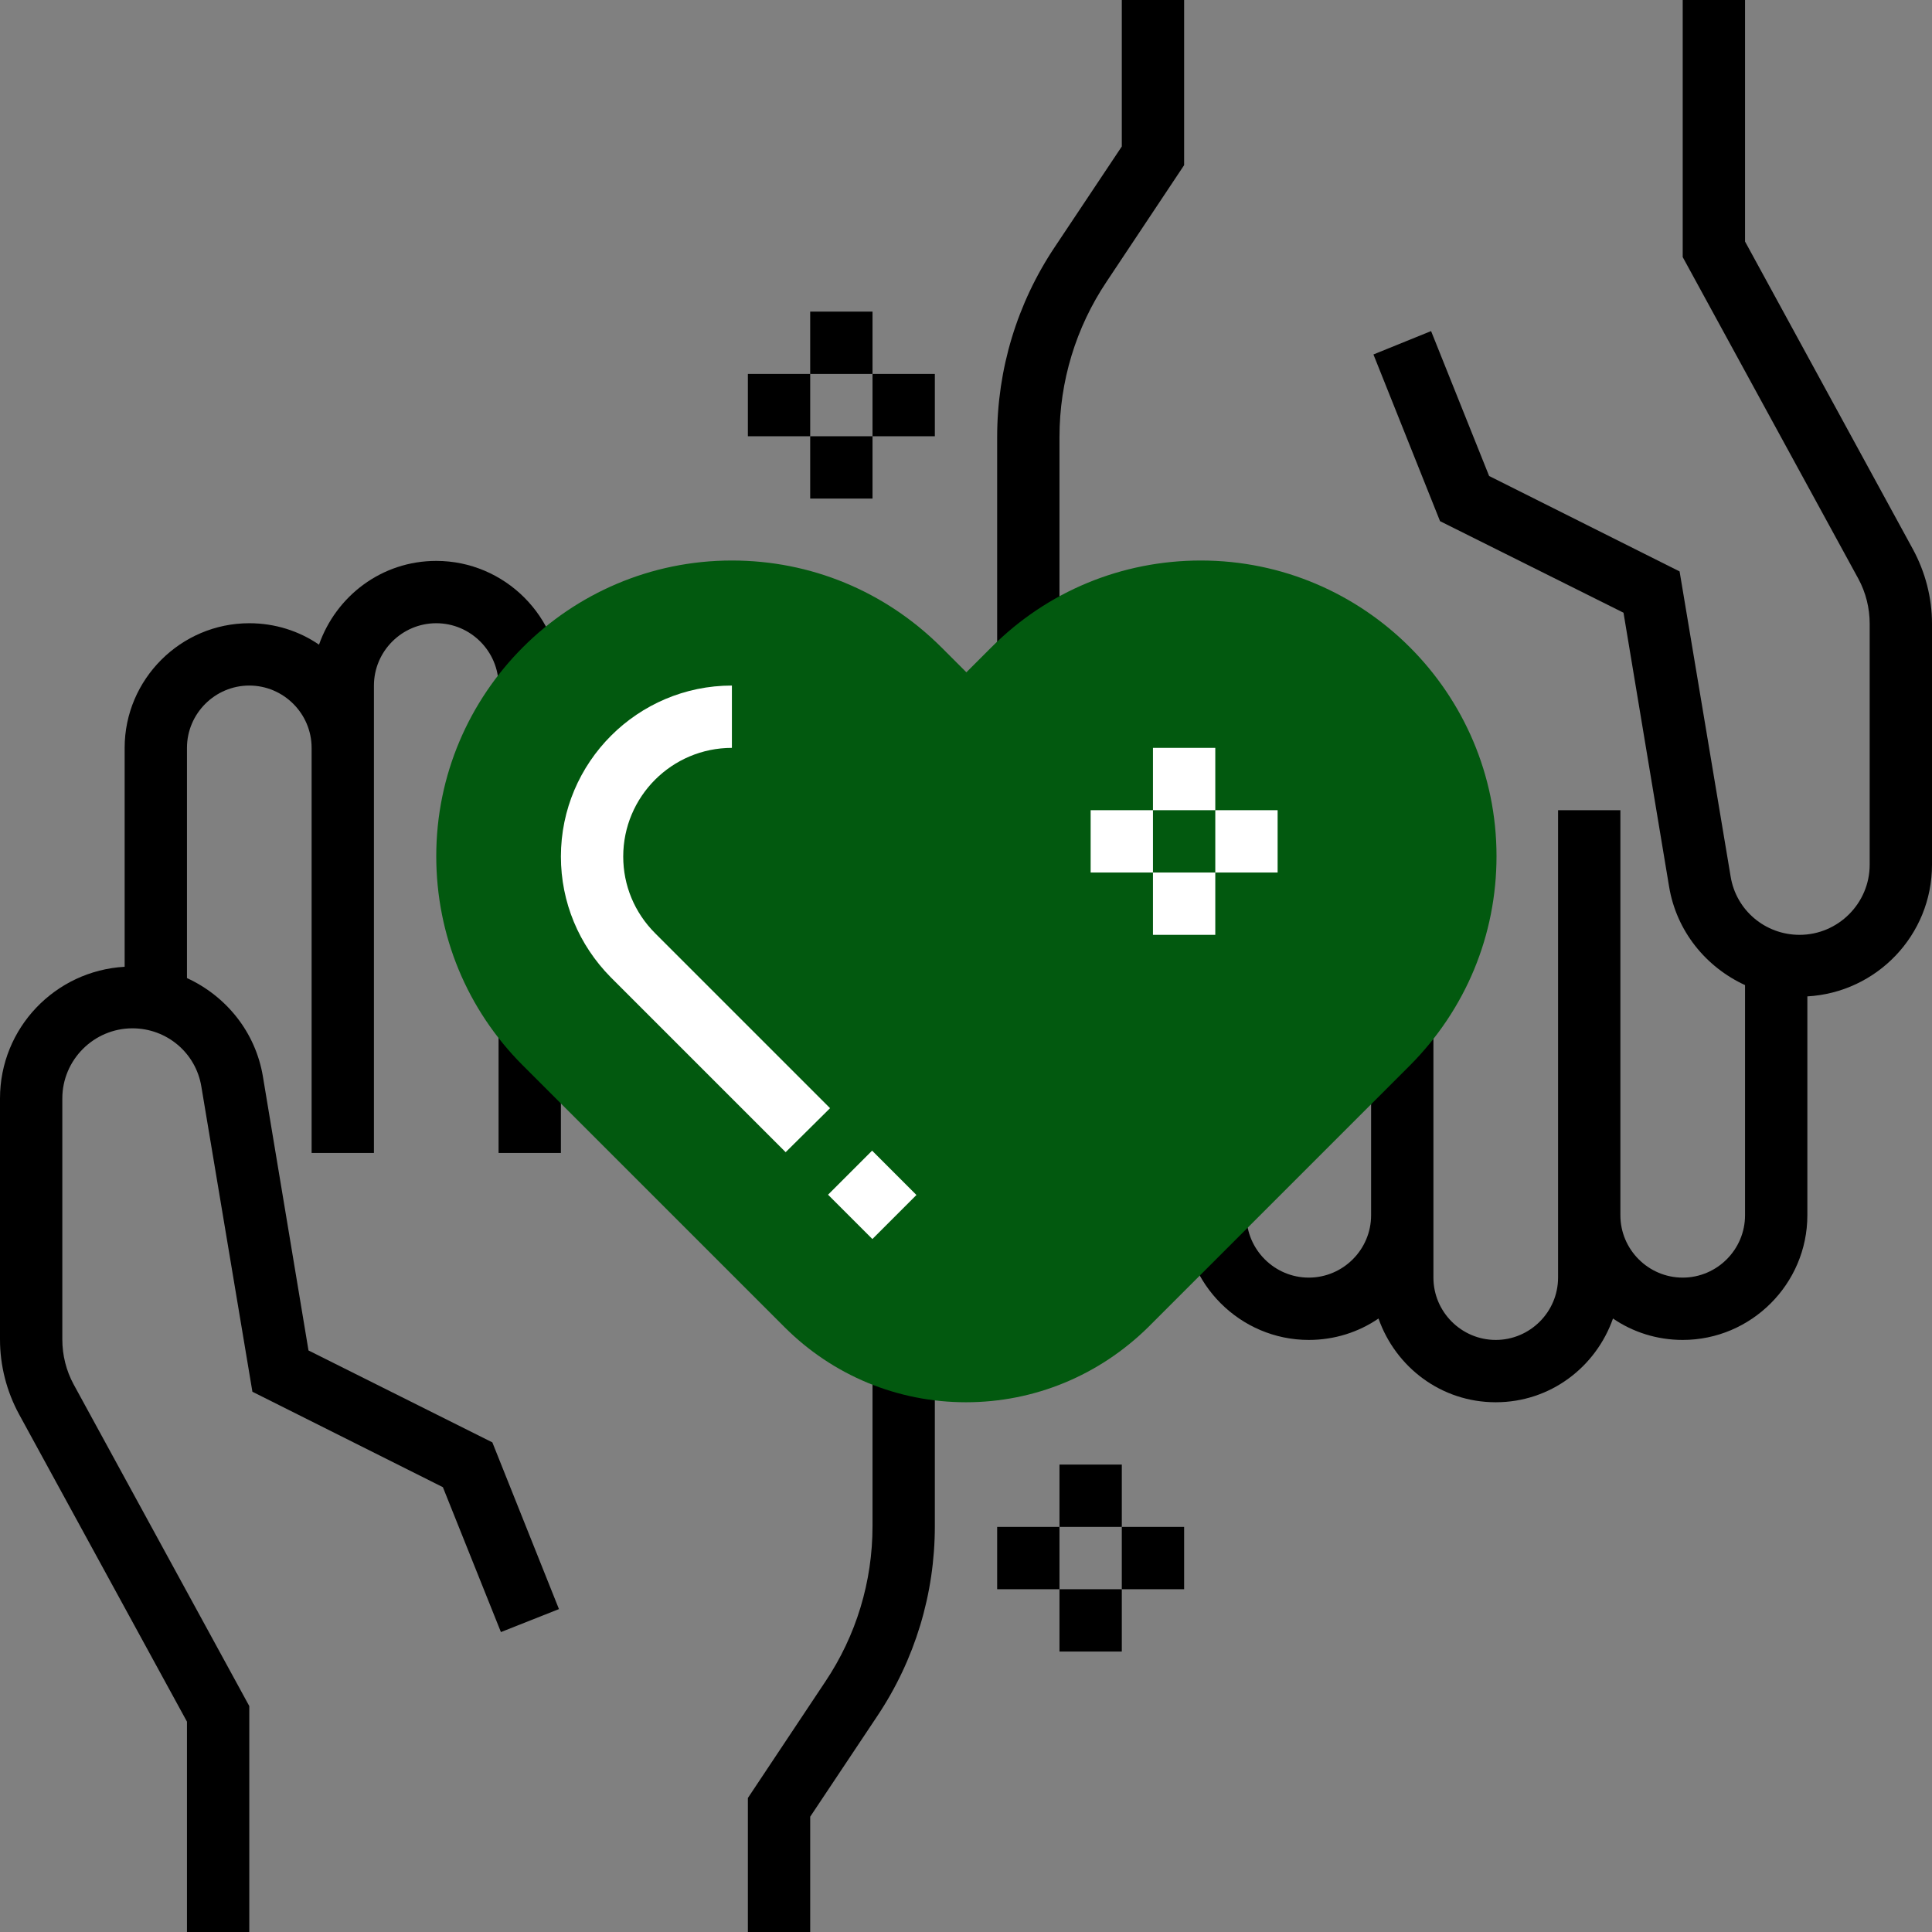 <svg xmlns="http://www.w3.org/2000/svg" xmlns:xlink="http://www.w3.org/1999/xlink" id="Layer_1" x="0px" y="0px" viewBox="0 0 496 496" style="enable-background:new 0 0 496 496;" xml:space="preserve">
<rect x="0" y="0" width="496" height="496" fill="#808080" stroke="none"/>
<style type="text/css">
	.st0{fill:#02590f;}
	.st1{fill:#FFFFFF;}
</style>
<g>
	<path d="M224,391.8c0,14.3-4.2,28.1-12.1,39.9L192,461.6V496h16v-29.6l17.2-25.8c9.7-14.5,14.8-31.4,14.8-48.8V352h-16V391.8z"></path>
	<rect x="128" y="264" width="16" height="32"></rect>
	<path d="M79.2,346.7l-11.7-70.3c-1.9-11.5-9.5-20.7-19.5-25.3V192c0-8.8,7.2-16,16-16s16,7.2,16,16v104h16V192v-16   c0-8.8,7.2-16,16-16s16,7.2,16,16h16c0-17.6-14.4-32-32-32c-14,0-25.7,9-30.1,21.5C76.8,162,70.6,160,64,160c-17.6,0-32,14.4-32,32   v56.2c-17.8,1-32,15.7-32,33.8v61.9c0,6.7,1.7,13.3,4.9,19.2L48,442v54h16v-58l-45.1-82.6c-1.9-3.5-2.9-7.5-2.9-11.5V282   c0-9.9,8.1-18,18-18c8.8,0,16.3,6.3,17.7,15l13.1,78.3l48.9,24.5l14.9,37.2l14.9-5.9l-17.1-42.8L79.2,346.7z"></path>
	<path d="M272,112.2c0-14.3,4.2-28.1,12.1-39.9L304,42.4V0h-16v37.6l-17.2,25.8c-9.7,14.5-14.8,31.4-14.8,48.8V168h16V112.2z"></path>
	<path d="M491.1,141L448,62V0h-16v66l45.1,82.6c1.9,3.5,2.9,7.5,2.9,11.5V222c0,9.9-8.1,18-18,18c-8.8,0-16.3-6.3-17.7-15   l-13.1-78.3l-48.9-24.5L367.4,85L352.6,91l17.1,42.8l47.1,23.5l11.7,70.3c1.9,11.5,9.5,20.7,19.5,25.3V312c0,8.8-7.2,16-16,16   s-16-7.2-16-16V208h-16v104v16c0,8.8-7.2,16-16,16s-16-7.2-16-16v-16v-48h-16v48c0,8.8-7.2,16-16,16s-16-7.2-16-16h-16   c0,17.6,14.4,32,32,32c6.6,0,12.8-2,17.9-5.5C358.3,351,370,360,384,360s25.7-9,30.1-21.5c5.1,3.5,11.3,5.5,17.9,5.5   c17.6,0,32-14.4,32-32v-56.2c17.8-1,32-15.7,32-33.8v-61.9C496,153.5,494.3,146.9,491.1,141z"></path>
</g>
<path class="st0" d="M248,360c-17.6,0-34.2-6.9-46.6-19.3l-67.2-67.2c-14.3-14.3-22.2-33.4-22.2-53.7c0-41.8,34-75.9,75.9-75.9  c20.3,0,39.3,7.9,53.7,22.2l6.5,6.5l6.5-6.5c14.3-14.3,33.4-22.2,53.7-22.2c41.8,0,75.9,34,75.9,75.9c0,20.3-7.9,39.3-22.2,53.7  l-67.2,67.2C282.2,353.1,265.6,360,248,360z"></path>
<g>
	<path class="st1" d="M213.1,284.5l-44.9-44.9c-5.3-5.3-8.2-12.3-8.2-19.7c0-15.4,12.5-27.9,27.9-27.9v-16   c-24.2,0-43.9,19.7-43.9,43.9c0,11.7,4.6,22.7,12.8,31l44.9,44.9L213.1,284.5z"></path>
	
		<rect x="216" y="298.7" transform="matrix(0.707 -0.707 0.707 0.707 -151.31 248.248)" class="st1" width="16" height="16.1"></rect>
	<rect x="208" y="80" width="16" height="16"></rect>
	<rect x="208" y="112" width="16" height="16"></rect>
	<rect x="224" y="96" width="16" height="16"></rect>
	<rect x="192" y="96" width="16" height="16"></rect>
	<rect x="272" y="376" width="16" height="16"></rect>
	<rect x="272" y="408" width="16" height="16"></rect>
	<rect x="288" y="392" width="16" height="16"></rect>
	<rect x="256" y="392" width="16" height="16"></rect>
	<rect x="296" y="192" class="st1" width="16" height="16"></rect>
	<rect x="296" y="224" class="st1" width="16" height="16"></rect>
	<rect x="312" y="208" class="st1" width="16" height="16"></rect>
	<rect x="280" y="208" class="st1" width="16" height="16"></rect>
</g>
</svg>